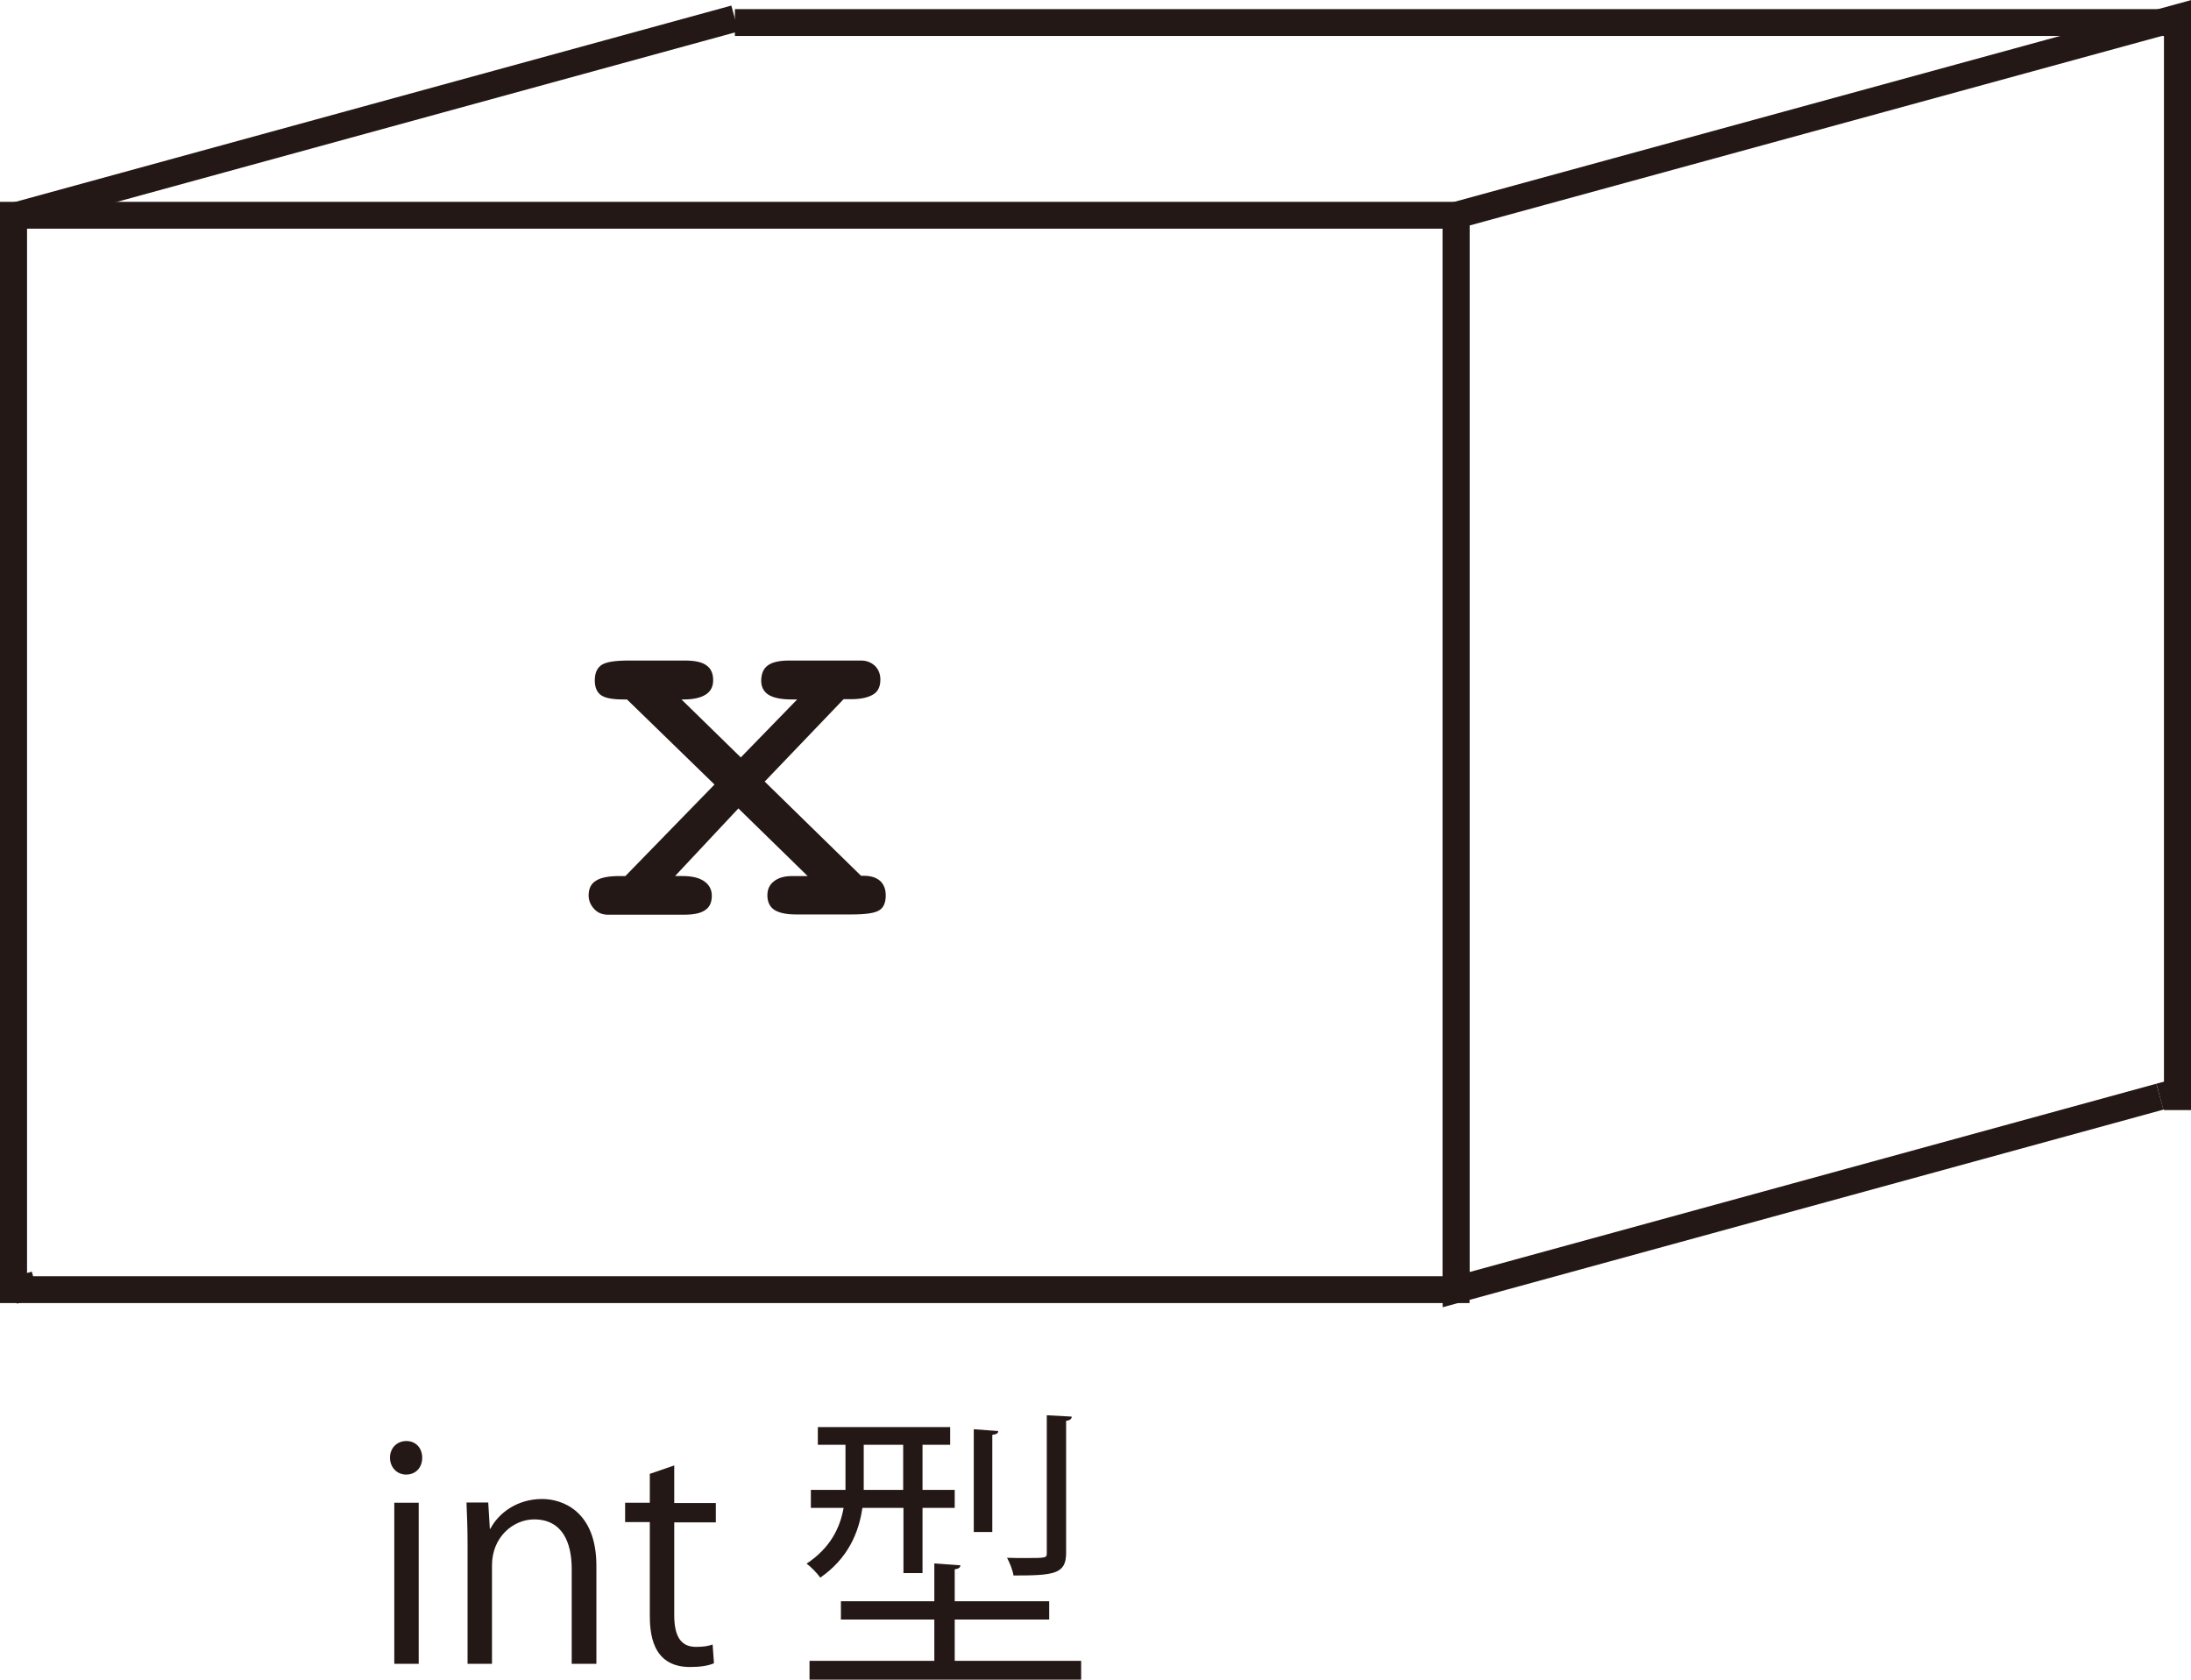 <?xml version="1.0" encoding="UTF-8"?>
<svg id="_レイヤー_2" data-name="レイヤー 2" xmlns="http://www.w3.org/2000/svg" viewBox="0 0 81.63 62.58">
  <defs>
    <style>
      .cls-1 {
        fill: none;
        stroke: #231815;
        stroke-miterlimit: 10;
      }

      .cls-2 {
        fill: #231815;
      }
    </style>
  </defs>
  <g id="_レイヤー_1-2" data-name="レイヤー 1">
    <g>
      <path class="cls-2" d="M15.13,54.94c-.35,0-.6-.28-.6-.63s.25-.62.61-.62.59.27.59.62c0,.38-.25.63-.6.63ZM15.6,61.99h-.91v-6h.91v6Z"/>
      <path class="cls-2" d="M22.21,61.99h-.91v-3.54c0-.98-.35-1.84-1.4-1.84-.78,0-1.57.66-1.57,1.71v3.67h-.91v-4.46c0-.62-.02-1.07-.04-1.55h.81l.06.98h.02c.3-.58.99-1.11,1.93-1.11.75,0,2.02.45,2.02,2.49v3.65Z"/>
      <path class="cls-2" d="M24.22,54.91l.9-.31v1.4h1.55v.72h-1.55v3.46c0,.76.23,1.18.81,1.18.28,0,.46-.03.62-.09l.05.7c-.2.09-.51.14-.89.14-1.45,0-1.5-1.32-1.5-1.96v-3.44h-.92v-.72h.92v-1.09Z"/>
      <path class="cls-2" d="M33.66,56.18h-1.53c-.13.92-.54,1.89-1.57,2.6-.1-.15-.35-.41-.51-.52.89-.59,1.25-1.34,1.38-2.08h-1.22v-.67h1.29v-1.68h-1.03v-.66h4.93v.66h-1.03v1.68h1.2v.67h-1.2v2.43h-.71v-2.43ZM35.57,61.88h4.71v.7h-10.12v-.7h4.65v-1.54h-3.48v-.68h3.48v-1.41l.97.07c0,.08-.06.13-.21.15v1.19h3.52v.68h-3.52v1.54ZM32.18,53.83v1.68h1.47v-1.68h-1.47ZM37.19,53.32c0,.08-.06.12-.22.14v3.62h-.69v-3.83l.91.07ZM39.93,52.79c-.01.08-.07.13-.21.15v4.92c0,.79-.45.84-1.96.84-.03-.2-.14-.47-.24-.66.25.01.5.01.69.01.79,0,.79-.01.79-.19v-5.13l.92.05Z"/>
    </g>
    <g>
      <g>
        <polyline class="cls-1" points="27.38 .84 81.13 .84 81.13 40.86 80.62 40.86"/>
        <rect class="cls-1" x=".5" y="8.02" width="53.75" height="40.03"/>
        <polyline class="cls-1" points="80.47 40.86 54.25 48.05 54.25 8.02 81.13 .66 81.13 40.68"/>
        <line class="cls-1" x1="80.77" y1="40.78" x2="80.47" y2="40.86"/>
        <line class="cls-1" x1="81.13" y1="40.68" x2="80.77" y2="40.78"/>
        <polyline class="cls-1" points=".5 48.09 .5 8.06 27.38 .69"/>
        <line class="cls-1" x1="1.32" y1="47.86" x2=".5" y2="48.09"/>
      </g>
      <path class="cls-2" d="M25.13,32.64h.3c.34,0,.61.06.8.19.19.13.29.31.29.54,0,.25-.08.43-.25.54-.17.12-.43.17-.79.17h-2.83c-.21,0-.38-.07-.51-.21s-.21-.31-.21-.51c0-.25.09-.44.28-.55.19-.12.48-.17.88-.17h.21l3.32-3.41-3.26-3.17h-.14c-.4,0-.67-.05-.83-.16-.15-.11-.23-.29-.23-.55,0-.28.09-.47.26-.58.17-.11.51-.16,1-.16h2.1c.37,0,.64.06.8.18.17.12.25.3.25.56,0,.23-.09.41-.28.53-.19.12-.46.18-.82.18h-.08l2.21,2.16,2.1-2.16h-.21c-.38,0-.67-.06-.85-.17-.18-.11-.28-.29-.28-.52,0-.26.08-.46.25-.58.16-.12.43-.18.8-.18h2.67c.21,0,.38.07.52.2.13.13.2.3.2.51,0,.25-.08.44-.26.55s-.44.18-.82.18h-.29l-2.94,3.07,3.59,3.51h.1c.26,0,.46.06.61.19.14.13.21.31.21.54,0,.27-.08.46-.25.56-.16.1-.5.15-1.01.15h-2.09c-.36,0-.63-.06-.8-.17s-.26-.3-.26-.54c0-.23.08-.4.25-.53s.39-.19.68-.19h.57l-2.58-2.52-2.36,2.52Z"/>
    </g>
  </g>
</svg>